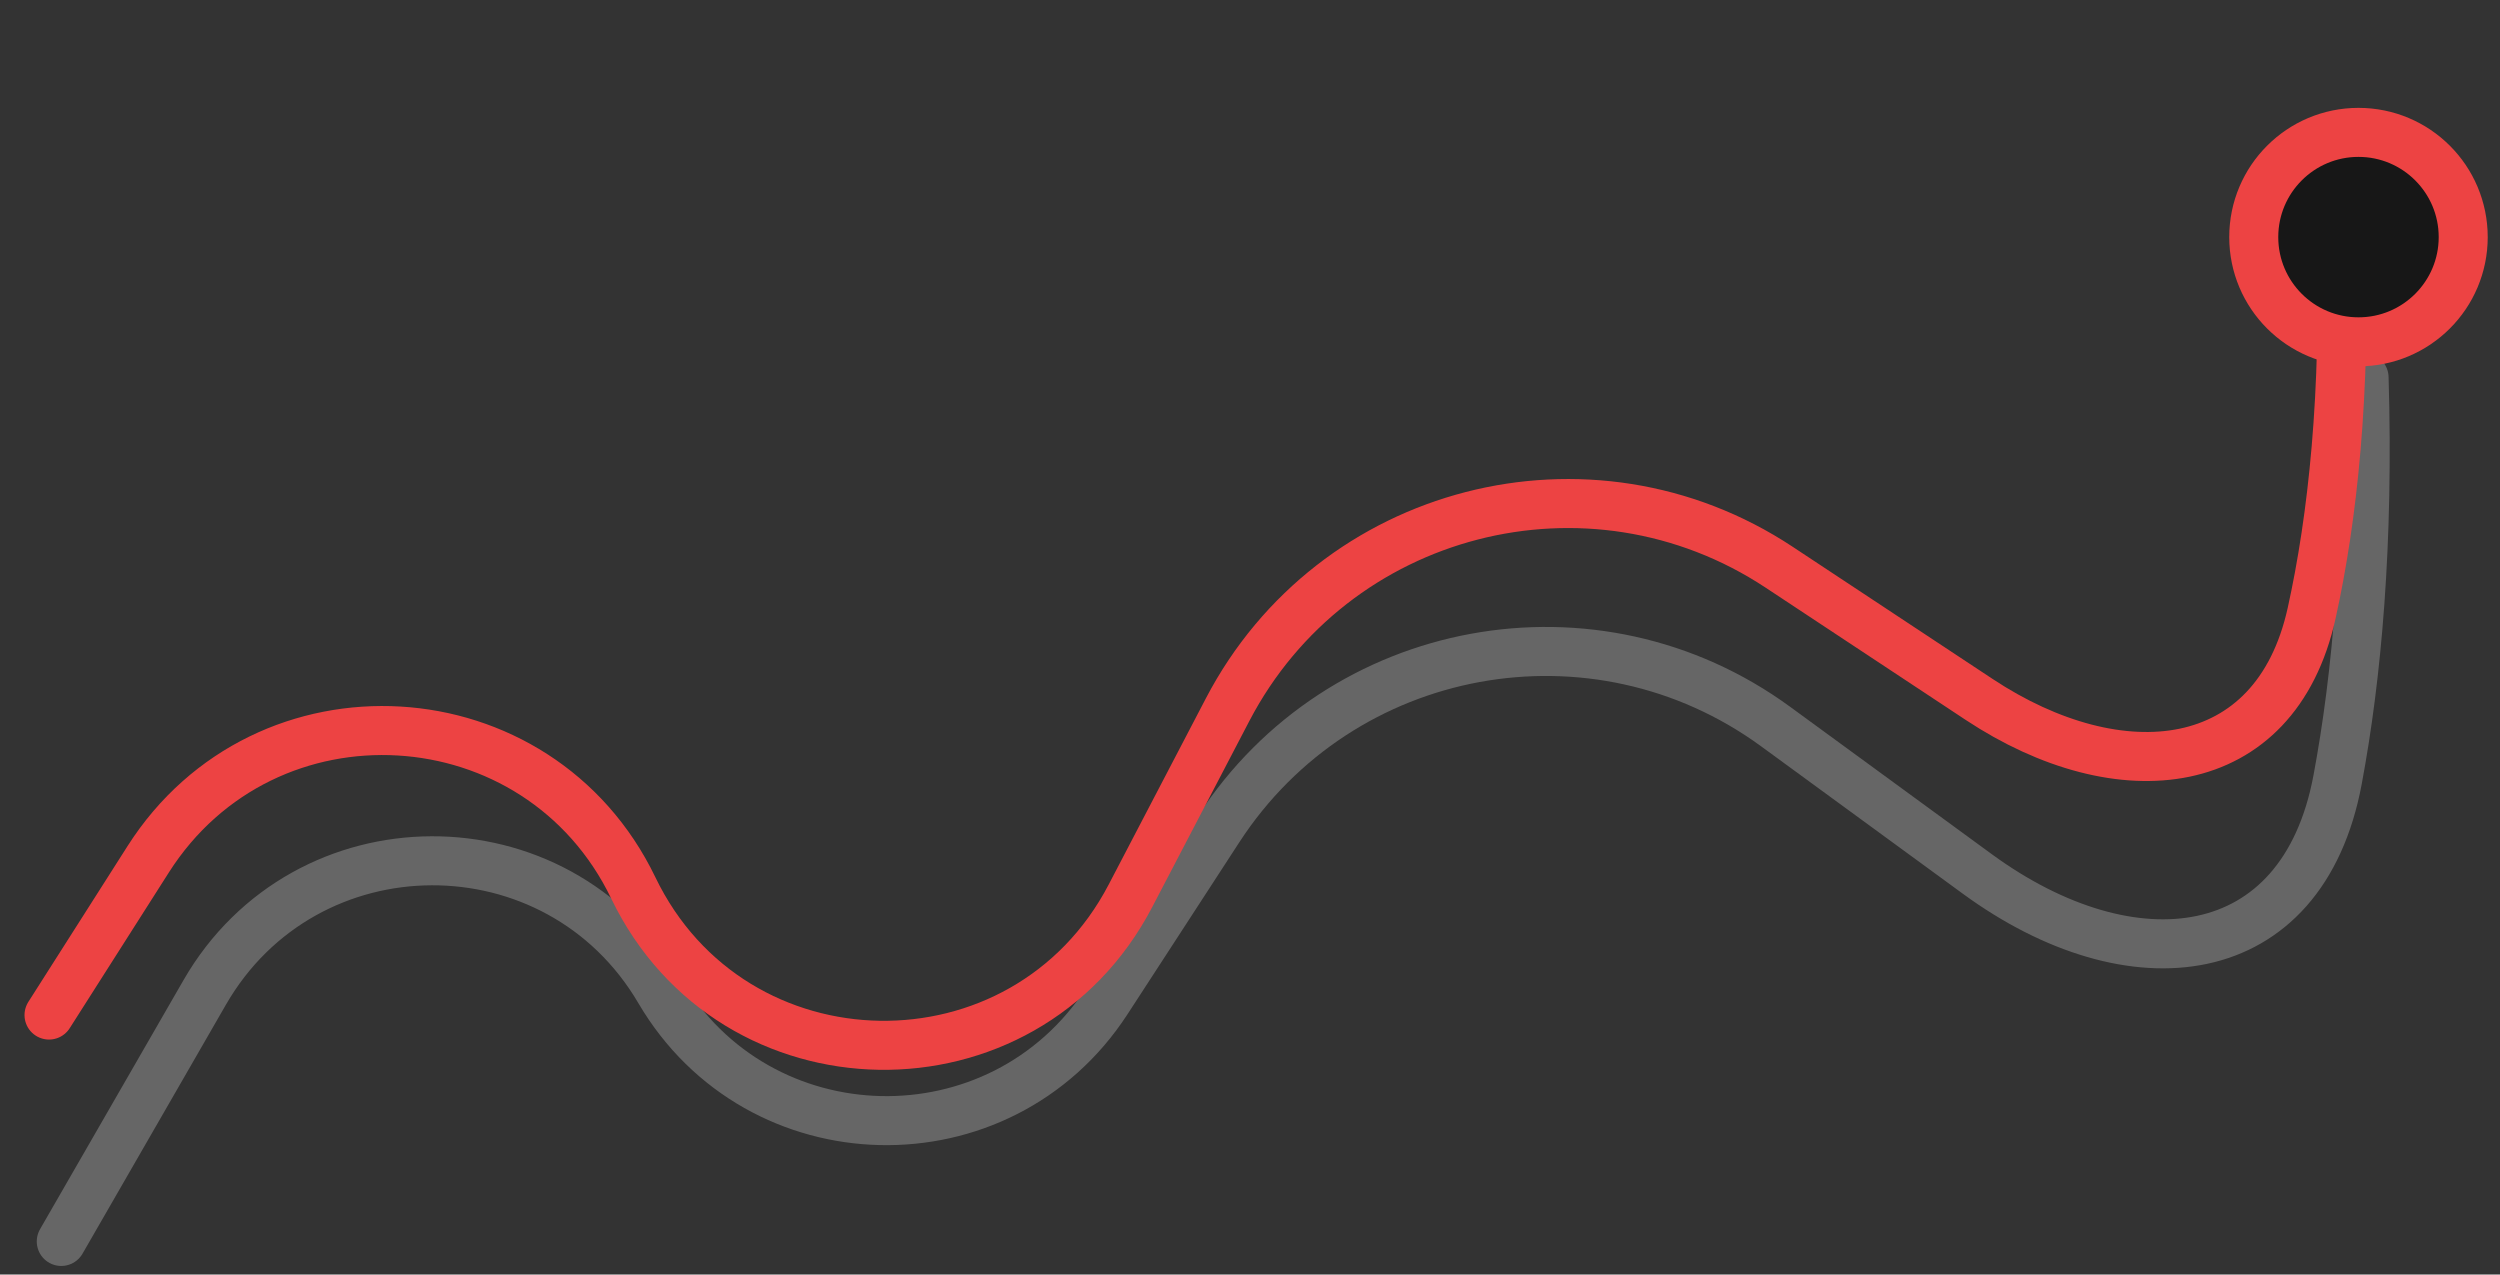 <svg width="102" height="52" viewBox="0 0 102 52" fill="none" xmlns="http://www.w3.org/2000/svg">
<rect x="0" y="0" width="102" height="52" fill="#333333" stroke="none"/>
<path opacity="0.25" d="M2.5 50.651L8.349 40.496C12.459 33.361 22.74 33.32 26.907 40.421V40.421C30.945 47.303 40.813 47.529 45.162 40.839L49.726 33.819C54.7 26.166 65.08 24.26 72.449 29.646L80.678 35.66C86.98 40.266 93.933 39.494 95.372 31.822C96.165 27.596 96.657 22.139 96.454 15.401" stroke="white" stroke-width="2" stroke-linecap="round"/>
<path d="M2 41.414L6.046 35.059C10.822 27.557 21.979 28.216 25.839 36.227V36.227C29.891 44.638 41.799 44.829 46.12 36.554L50.087 28.954C54.382 20.728 64.85 18.025 72.59 23.143L80.754 28.54C86.479 32.326 92.831 31.719 94.315 25.018C95.173 21.139 95.723 16.042 95.511 9.675" stroke="#ED4343" stroke-width="2" stroke-linecap="round"/>
<circle cx="96.226" cy="9.674" r="4.273" fill="#171717" stroke="#ED4343" stroke-width="2" stroke-linecap="round"/>
</svg>

